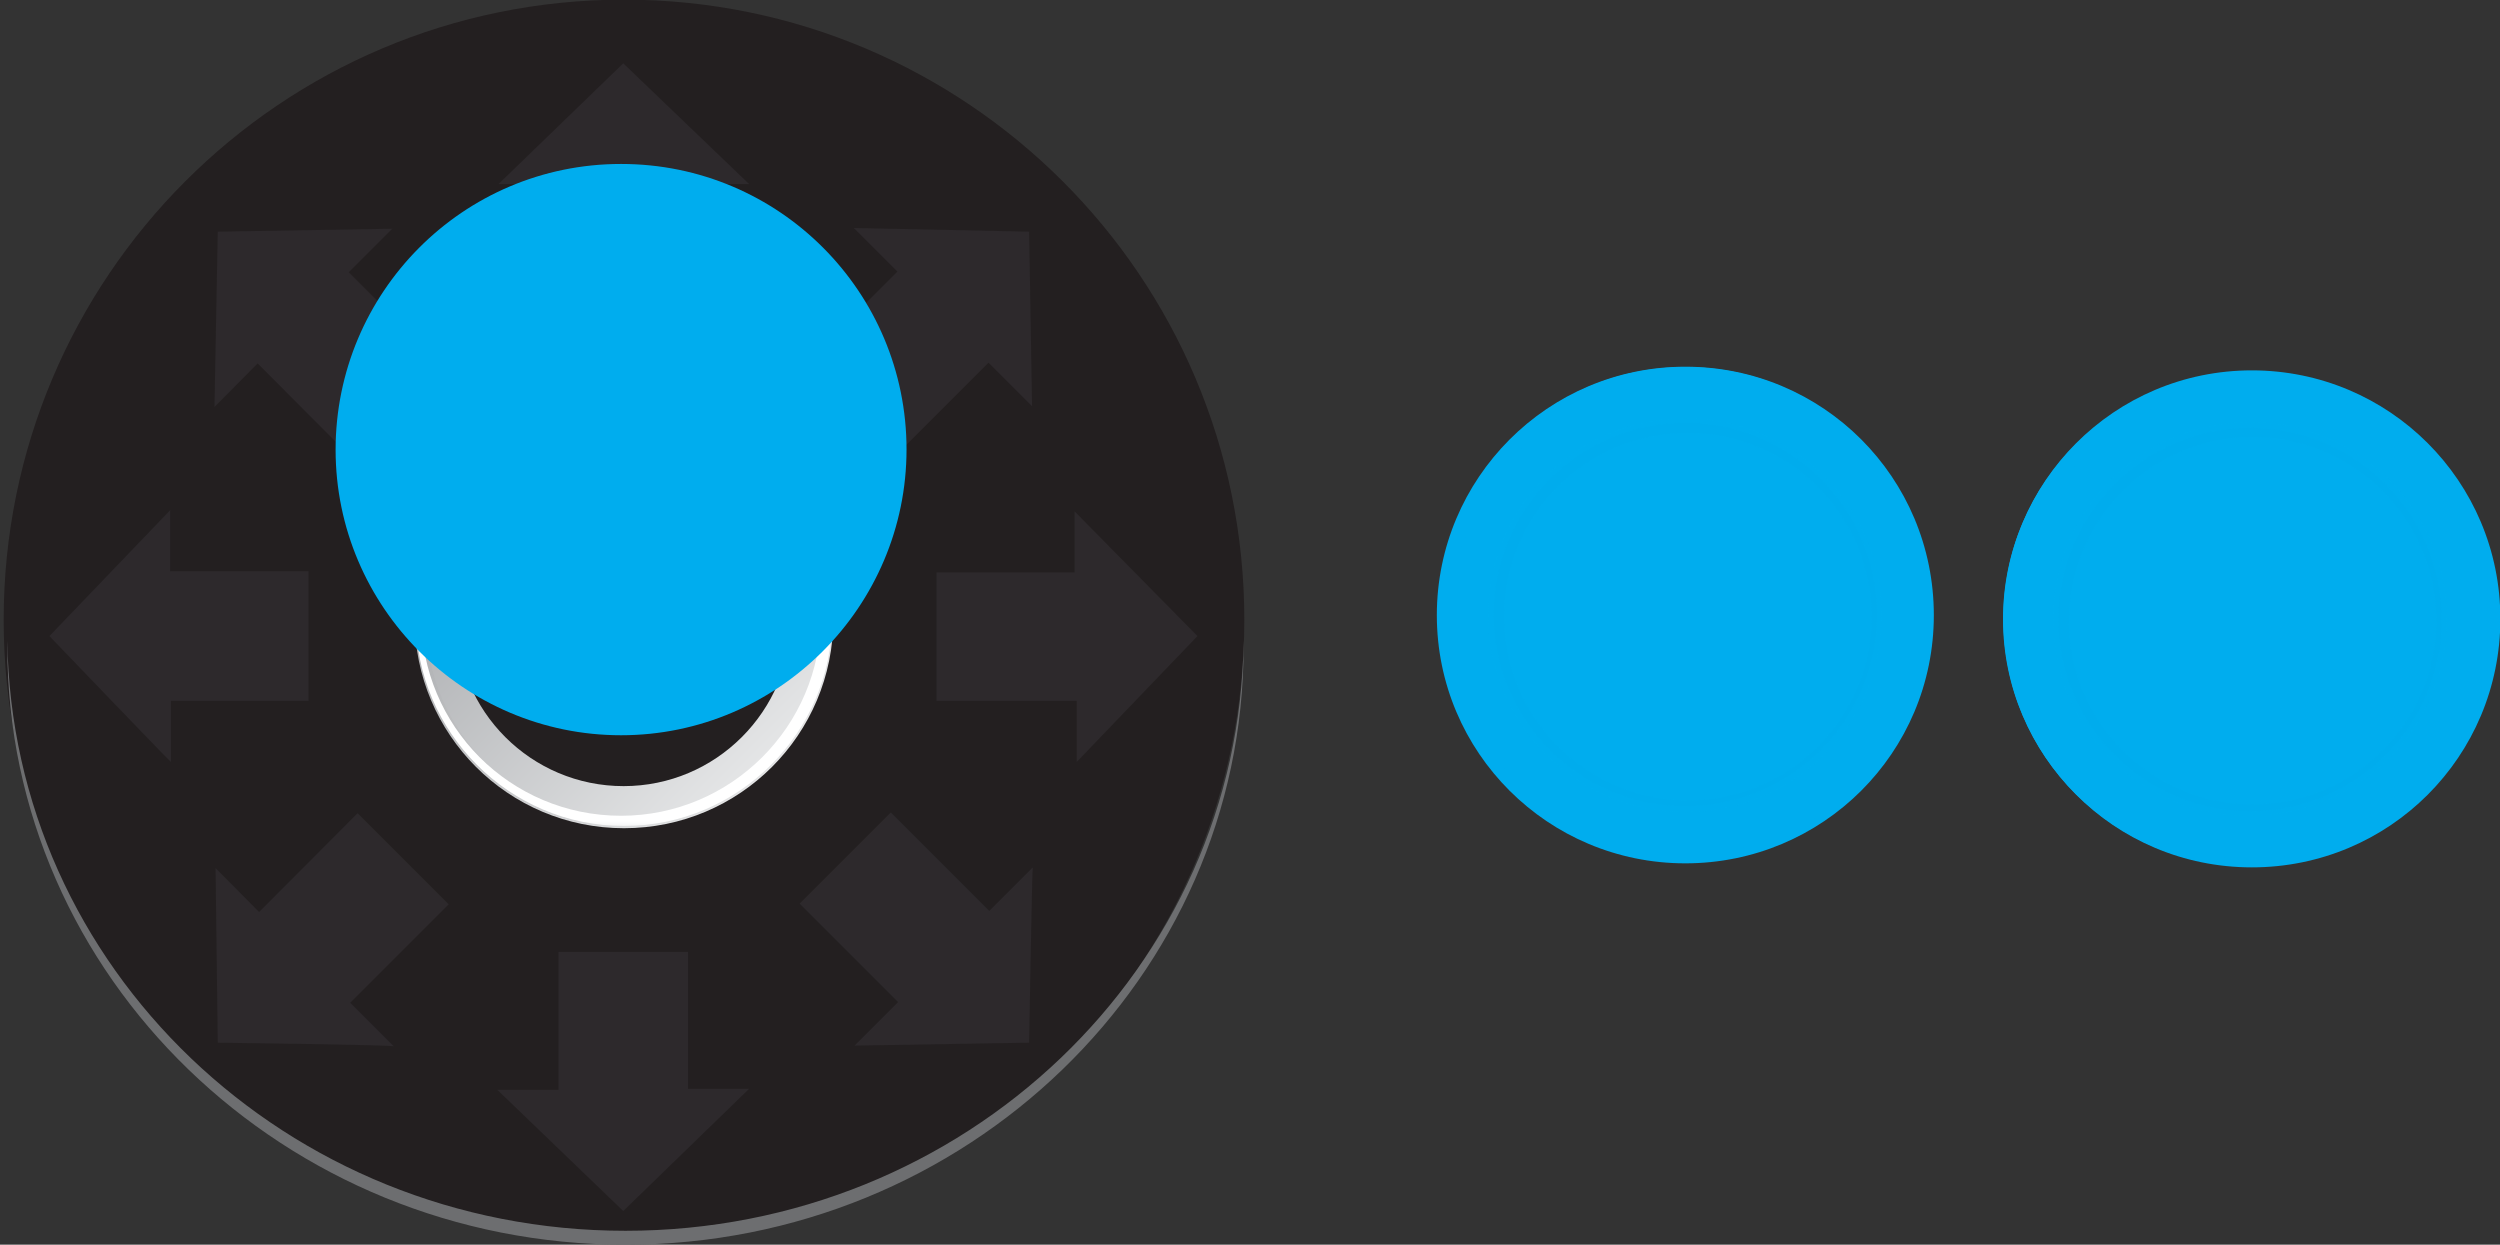 <svg enable-background="new 0 0 683.1 340.1" viewBox="0 0 683.1 340.1" xmlns="http://www.w3.org/2000/svg" xmlns:xlink="http://www.w3.org/1999/xlink"><rect x="0" y="0" width="683.1" height="340.1" fill="#333333" stroke="none"/><linearGradient id="a" gradientTransform="matrix(81.031 81.031 81.031 -81.031 -14111.802 54985.836)" gradientUnits="userSpaceOnUse" x1="-250.615" x2="-249.617" y1="426.373" y2="426.373"><stop offset="0" stop-color="#a6a8ab"/><stop offset="1" stop-color="#e6e7e8"/></linearGradient><mask id="b" height="114.1" maskUnits="userSpaceOnUse" width="113.8" x="113.6" y="111.9"><path d="m-111001.3-111691.1v223371.5h223371.5v-223371.5z" fill="url(#c)"/></mask><linearGradient id="c" gradientTransform="matrix(135.193 135.193 -135.193 135.193 93904.945 -25225.188)" gradientUnits="userSpaceOnUse" x1="-1077.612" x2="574.624" y1="438.04" y2="438.04"><stop offset="0" stop-color="#fff" stop-opacity="0"/><stop offset=".207" stop-color="#fff"/><stop offset=".5" stop-color="#fff"/><stop offset=".792" stop-color="#fff"/><stop offset="1" stop-color="#fff" stop-opacity="0"/></linearGradient><linearGradient id="d" gradientTransform="matrix(0 3.408 -3.408 0 1025.915 -111.425)" gradientUnits="userSpaceOnUse" x1="65.522" x2="98.998" y1="250.973" y2="250.973"><stop offset="0" stop-color="#231f20"/><stop offset=".207" stop-color="#231f20"/><stop offset=".5" stop-color="#231f20"/><stop offset=".792" stop-color="#231f20"/><stop offset="1" stop-color="#231f20"/></linearGradient><mask id="e" height="113.8" maskUnits="userSpaceOnUse" width="113.8" x="113.6" y="111.9"><path d="m-111001.3-111691.1v223371.5h223371.5v-223371.5z" fill="url(#f)"/></mask><linearGradient id="f" gradientTransform="matrix(-135.193 -135.193 135.193 -135.193 -92256.406 23850.09)" gradientUnits="userSpaceOnUse" x1="-1081.624" x2="570.612" y1="431.96" y2="431.96"><stop offset="0" stop-color="#fff" stop-opacity="0"/><stop offset=".5" stop-color="#fff"/><stop offset="1" stop-color="#fff" stop-opacity="0"/></linearGradient><linearGradient id="g" gradientTransform="matrix(0 3.408 -3.408 0 1025.915 -111.425)" gradientUnits="userSpaceOnUse" x1="65.522" x2="99.01" y1="250.973" y2="250.973"><stop offset="0" stop-color="#fff"/><stop offset=".5" stop-color="#fff"/><stop offset="1" stop-color="#fff"/></linearGradient><path d="m1 169.4c0-93.4 75.6-169.5 169.5-169.5 93.4 0 169.5 75.6 169.5 169.5s-75.6 169.5-169.5 169.5c-93.5-.4-169.5-76-169.5-169.5" fill="#231f20"/><path d="m13.5 17.3h313.4v313.4h-313.4z" fill="none"/><path d="m13.5 173.8 33-34.4v16.7h37.8v35.4h-37.6v16.7c0 .2-33.2-34.4-33.2-34.4zm46-110.5 47.7-.8-11.9 11.9 26.9 26.9-25 24.9-26.8-26.9-11.8 11.9c0-.3.9-47.9.9-47.9zm110.8-46 34.4 33h-16.7v37.7h-35.1v-37.7h-16.7zm110.9 46 .8 47.7-11.9-11.9-26.9 26.9-24.9-24.9 26.9-26.9-11.9-11.9zm46 110.5-33 34.4v-16.7h-38.3v-35.1h37.7v-16.7zm-46 111.1-47.7.8 11.9-11.9-26.9-26.9 24.9-24.9 26.9 26.9 11.9-11.9c-.2.2-1 47.9-1 47.9zm-110.9 46-34.4-33.1h16.7v-37.7h35.4v37.4h16.7zm-110.8-46-.6-47.7 11.9 12 26.9-27 24.9 24.9-26.9 26.9 11.9 11.9c-.3-.4-48.1-1-48.1-1z" fill="#84849b" opacity=".1"/><path d="m170.5 111.9c-31.6 0-57.2 25.6-57.2 57.2s25.6 57.2 57.2 57.2 57.2-25.6 57.2-57.2-25.6-57.2-57.2-57.2" fill="url(#a)"/><path d="m124.7 123.5h91.3v91.3h-91.3z" fill="none"/><path d="m124.7 169.1c0-25.2 20.5-45.7 45.7-45.7s45.7 20.5 45.7 45.7-20.5 45.7-45.7 45.7-45.7-20.4-45.7-45.7" fill="#231f20"/><path d="m171 115c30.3 0 54.6 24.5 54.6 54.6s-24.5 54.5-54.6 54.5-54.6-24.5-54.6-54.6 24.4-54.5 54.6-54.5m-.5 111c31.4 0 56.9-25.6 56.9-56.9s-25.6-57.2-56.9-57.2-56.9 25.6-56.9 56.9 25 57.2 56.9 57.2" fill="none"/><path d="m171 115c30.3 0 54.6 24.5 54.6 54.6s-24.5 54.5-54.6 54.5-54.6-24.5-54.6-54.6 24.4-54.5 54.6-54.5m-.5 111c31.4 0 56.9-25.6 56.9-56.9s-25.6-57.2-56.9-57.2-56.9 25.6-56.9 56.9 25 57.2 56.9 57.2" fill="url(#d)" mask="url(#b)" opacity=".15"/><path d="m169.7 222.9c-30.3 0-54.6-24.5-54.6-54.6 0-30.3 24.5-54.6 54.6-54.6s54.6 24.5 54.6 54.6c0 30.2-24.6 54.6-54.6 54.6m.8-111c-31.4 0-56.9 25.6-56.9 56.9s25.6 56.9 56.9 56.9 56.9-25.6 56.9-56.9-25.7-56.9-56.9-56.9" fill="none"/><path d="m169.7 222.9c-30.3 0-54.6-24.5-54.6-54.6 0-30.3 24.5-54.6 54.6-54.6s54.6 24.5 54.6 54.6c0 30.2-24.6 54.6-54.6 54.6m.8-111c-31.4 0-56.9 25.6-56.9 56.9s25.6 56.9 56.9 56.9 56.9-25.6 56.9-56.9-25.7-56.9-56.9-56.9" fill="url(#g)" mask="url(#e)"/><path d="m547.4 169.1c0-37.4 30.3-67.9 67.9-67.9 37.5 0 67.9 30.3 67.9 67.9s-30.3 67.9-67.9 67.9-67.9-30.4-67.9-67.9" fill="#00adee"/><path d="m561 115.2h108.1v108.1h-108.1z" fill="none"/><g fill="#00adee"><path d="m561 169.1c0-29.7 24.2-53.8 53.8-53.8s53.8 24.2 53.8 53.8c0 29.7-24.2 53.8-53.8 53.8-29.6.5-53.8-23.8-53.8-53.8" opacity=".3"/><path d="m562.4 169.1c0-28.9 23.5-52.4 52.4-52.4s52.4 23.5 52.4 52.4-23.4 52.4-52.4 52.4c-28.9 0-52.4-23.4-52.4-52.4"/><path d="m562.4 169.1c0-28.9 23.5-52.4 52.4-52.4s52.4 23.5 52.4 52.4-23.4 52.4-52.4 52.4c-28.9 0-52.4-23.4-52.4-52.4"/></g><path d="m562.4 116.6h104.9v104.9h-104.9z" fill="none"/><path d="m615.5 119.4c27.6 0 50.2 22.5 50.2 50.2 0 27.6-22.5 50.2-50.2 50.2-27.6 0-50.2-22.5-50.2-50.2.2-27.8 22.6-50.2 50.2-50.2m-.7 102.3c28.9 0 52.4-23.5 52.4-52.4s-23.5-52.4-52.4-52.4-52.4 23.5-52.4 52.4c0 28.8 23.5 52.4 52.4 52.4" fill="#00adee" opacity=".2"/><path d="m547.4 101.7h135v135h-135z" fill="none"/><path d="m615.9 105.3c35.8 0 64.7 28.9 64.7 64.7s-28.9 64.7-64.7 64.7-64.7-28.9-64.7-64.7c-.2-35.9 28.9-64.7 64.7-64.7m-1.1 131.4c37.2 0 67.5-30.3 67.5-67.5s-30.3-67.5-67.5-67.5-67.5 30.3-67.5 67.5 30.4 67.5 67.5 67.5" fill="#00adee"/><path d="m392.6 168.1c0-37.4 30.3-67.9 67.9-67.9s67.9 30.3 67.9 67.9-30.4 67.8-67.9 67.8-67.9-30.3-67.9-67.8" fill="#00adee"/><path d="m406.6 114.2h108.1v108.1h-108.1z" fill="none"/><path d="m406.6 168.1c0-29.7 24.2-53.8 53.8-53.8 29.7 0 53.8 24.2 53.8 53.8 0 29.7-23.9 53.8-53.8 53.8-29.6.1-53.8-24.2-53.8-53.8" fill="#00adee" opacity=".3"/><path d="m408 167.8c0-28.9 23.5-52.4 52.4-52.4s52.4 23.5 52.4 52.4-23.5 52.4-52.4 52.4-52.4-23.4-52.4-52.4" fill="#00adee"/><path d="m408 167.8c0-28.9 23.5-52.4 52.4-52.4s52.4 23.5 52.4 52.4-23.5 52.4-52.4 52.4-52.4-23.4-52.4-52.4" fill="#00adee"/><path d="m408 115.6h104.9v104.9h-104.9z" fill="none"/><path d="m461.2 118.3c27.6 0 50.2 22.5 50.2 50.2s-22.5 50.2-50.2 50.2c-27.6 0-50.2-22.5-50.2-50.2s22.2-50.2 50.2-50.2m-.7 102c28.9 0 52.4-23.5 52.4-52.4s-23.5-52.4-52.4-52.4-52.4 23.5-52.4 52.4 23.4 52.4 52.4 52.4" fill="#00adee" opacity=".2"/><path d="m392.9 100.3h135v135h-135z" fill="none"/><path d="m461.2 104.1c35.8 0 64.7 28.9 64.7 64.7s-28.9 64.7-64.7 64.7-64.7-28.9-64.7-64.7 28.9-64.7 64.7-64.7m-.7 131.2c37.2 0 67.5-30.3 67.5-67.5s-30.3-67.5-67.5-67.5-67.5 30.3-67.5 67.5 30 67.5 67.5 67.5" fill="#00adee"/><path d="m169.7 200.9c-43 0-78-35.1-78-78s34.7-78.1 78-78.1 78 35.1 78 78-35 78.1-78 78.1" fill="#00adee"/><path d="m339.8 175.1c-.9 89.2-76.2 161.2-168.9 161.2s-167.6-72-168.9-161.2v1.7c0 90.1 75.7 163.3 168.9 163.3s168.9-73.2 168.9-163.3c0-.4 0-.9 0-1.7" fill="#6d6e70"/></svg>